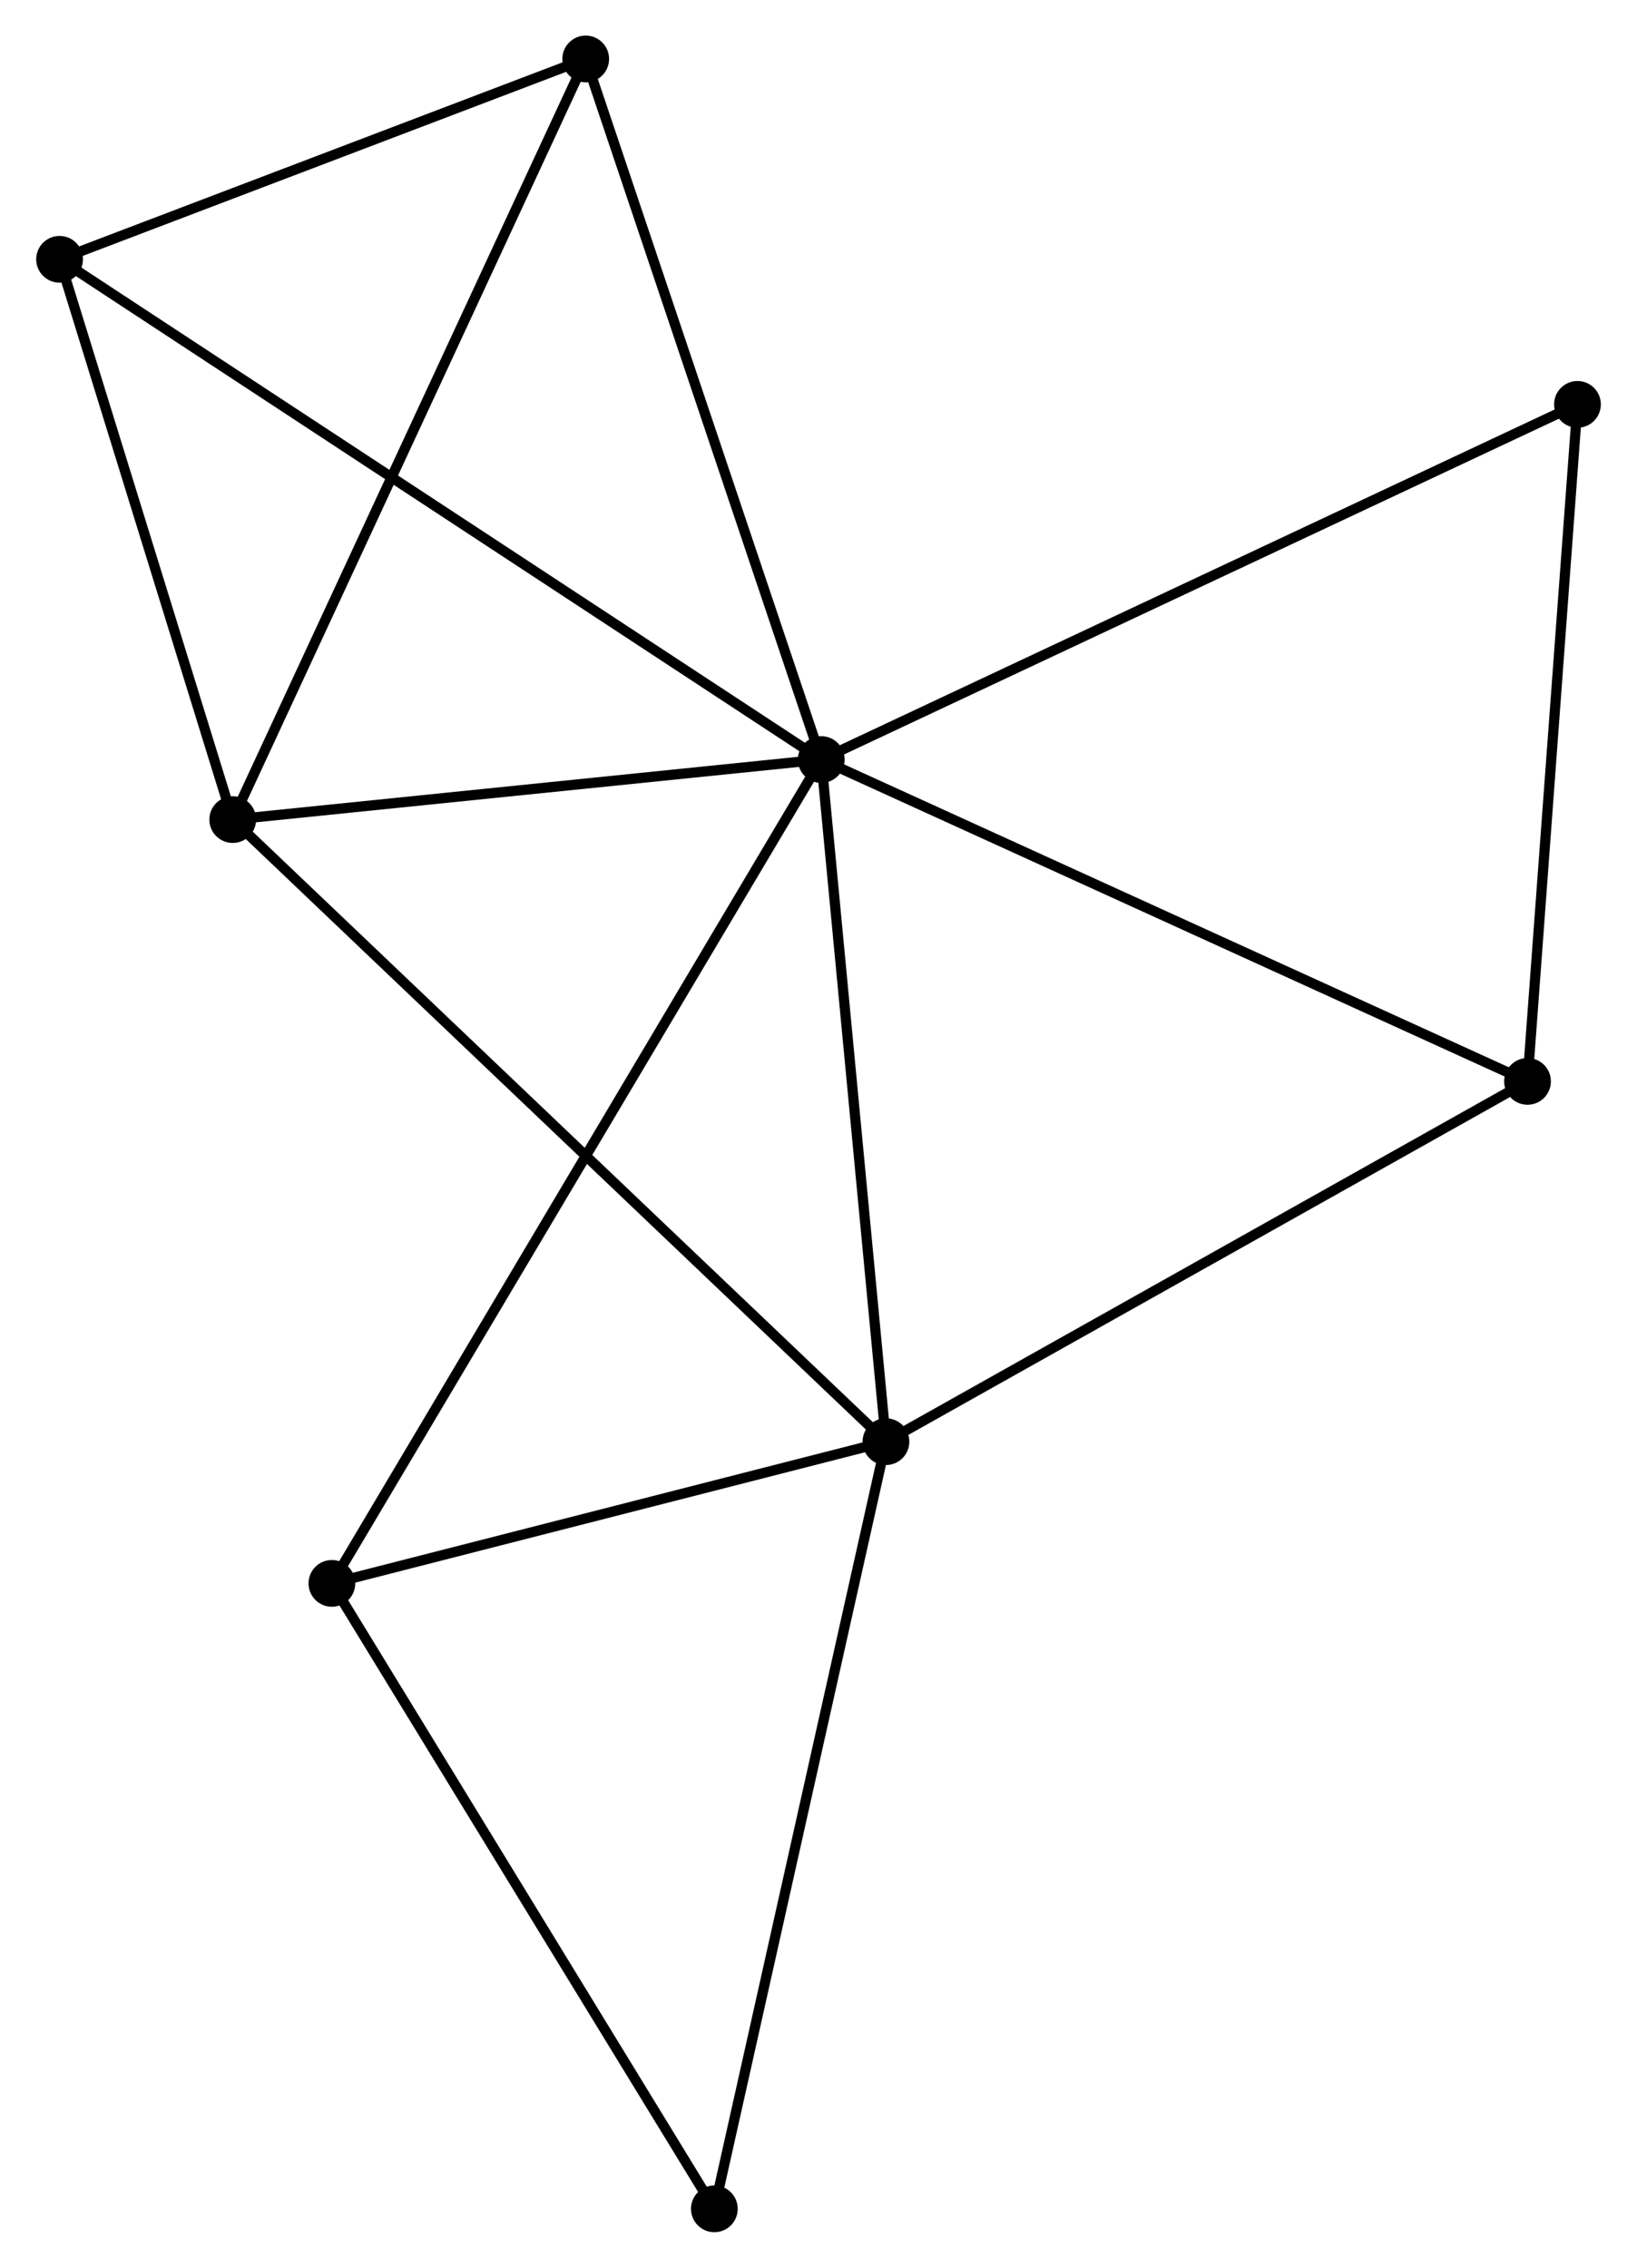 <?xml version="1.0" encoding="UTF-8" standalone="no"?>
<!DOCTYPE svg PUBLIC "-//W3C//DTD SVG 1.1//EN"
 "http://www.w3.org/Graphics/SVG/1.1/DTD/svg11.dtd">
<!-- Generated by graphviz version 2.36.0 (20140111.2315)
 -->
<!-- Title: %3 Pages: 1 -->
<svg width="161pt" height="223pt"
 viewBox="0.00 0.00 160.97 223.13" xmlns="http://www.w3.org/2000/svg" xmlns:xlink="http://www.w3.org/1999/xlink">
<g id="graph0" class="graph" transform="scale(1 1) rotate(0) translate(4 219.127)">
<title>%3</title>
<!-- 0 -->
<g id="node1" class="node"><title>0</title>
<ellipse fill="black" stroke="black" cx="76.756" cy="-144.395" rx="1.8" ry="1.8"/>
</g>
<!-- 1 -->
<g id="node2" class="node"><title>1</title>
<ellipse fill="black" stroke="black" cx="83.123" cy="-77.283" rx="1.8" ry="1.8"/>
</g>
<!-- 0&#45;&#45;1 -->
<g id="edge1" class="edge"><title>0&#45;&#45;1</title>
<path fill="none" stroke="black" d="M76.94,-142.459C77.869,-132.659 82.048,-88.617 82.951,-79.1"/>
</g>
<!-- 2 -->
<g id="node3" class="node"><title>2</title>
<ellipse fill="black" stroke="black" cx="18.84" cy="-138.488" rx="1.8" ry="1.8"/>
</g>
<!-- 0&#45;&#45;2 -->
<g id="edge2" class="edge"><title>0&#45;&#45;2</title>
<path fill="none" stroke="black" d="M74.829,-144.199C66.036,-143.302 29.764,-139.603 20.834,-138.692"/>
</g>
<!-- 3 -->
<g id="node4" class="node"><title>3</title>
<ellipse fill="black" stroke="black" cx="1.8" cy="-193.614" rx="1.8" ry="1.8"/>
</g>
<!-- 0&#45;&#45;3 -->
<g id="edge3" class="edge"><title>0&#45;&#45;3</title>
<path fill="none" stroke="black" d="M75.19,-145.423C65.436,-151.829 13.087,-186.203 3.357,-192.592"/>
</g>
<!-- 4 -->
<g id="node5" class="node"><title>4</title>
<ellipse fill="black" stroke="black" cx="53.576" cy="-213.327" rx="1.8" ry="1.8"/>
</g>
<!-- 0&#45;&#45;4 -->
<g id="edge4" class="edge"><title>0&#45;&#45;4</title>
<path fill="none" stroke="black" d="M76.087,-146.384C72.702,-156.45 57.491,-201.686 54.204,-211.461"/>
</g>
<!-- 5 -->
<g id="node6" class="node"><title>5</title>
<ellipse fill="black" stroke="black" cx="146.258" cy="-112.73" rx="1.8" ry="1.8"/>
</g>
<!-- 0&#45;&#45;5 -->
<g id="edge5" class="edge"><title>0&#45;&#45;5</title>
<path fill="none" stroke="black" d="M78.474,-143.613C88.006,-139.27 134.326,-118.166 144.344,-113.602"/>
</g>
<!-- 6 -->
<g id="node7" class="node"><title>6</title>
<ellipse fill="black" stroke="black" cx="28.599" cy="-63.339" rx="1.8" ry="1.8"/>
</g>
<!-- 0&#45;&#45;6 -->
<g id="edge6" class="edge"><title>0&#45;&#45;6</title>
<path fill="none" stroke="black" d="M75.75,-142.702C69.483,-132.154 35.851,-75.544 29.6,-65.022"/>
</g>
<!-- 7 -->
<g id="node8" class="node"><title>7</title>
<ellipse fill="black" stroke="black" cx="151.174" cy="-179.341" rx="1.8" ry="1.8"/>
</g>
<!-- 0&#45;&#45;7 -->
<g id="edge7" class="edge"><title>0&#45;&#45;7</title>
<path fill="none" stroke="black" d="M78.595,-145.259C88.891,-150.094 139.272,-173.752 149.399,-178.508"/>
</g>
<!-- 1&#45;&#45;2 -->
<g id="edge8" class="edge"><title>1&#45;&#45;2</title>
<path fill="none" stroke="black" d="M81.534,-78.796C72.563,-87.338 28.362,-129.422 20.153,-137.238"/>
</g>
<!-- 1&#45;&#45;5 -->
<g id="edge9" class="edge"><title>1&#45;&#45;5</title>
<path fill="none" stroke="black" d="M84.945,-78.306C94.164,-83.482 135.596,-106.744 144.549,-111.77"/>
</g>
<!-- 1&#45;&#45;6 -->
<g id="edge10" class="edge"><title>1&#45;&#45;6</title>
<path fill="none" stroke="black" d="M81.309,-76.819C73.031,-74.702 38.884,-65.969 30.476,-63.819"/>
</g>
<!-- 8 -->
<g id="node9" class="node"><title>8</title>
<ellipse fill="black" stroke="black" cx="66.236" cy="-1.8" rx="1.8" ry="1.8"/>
</g>
<!-- 1&#45;&#45;8 -->
<g id="edge11" class="edge"><title>1&#45;&#45;8</title>
<path fill="none" stroke="black" d="M82.706,-75.417C80.369,-64.974 68.937,-13.873 66.639,-3.601"/>
</g>
<!-- 2&#45;&#45;3 -->
<g id="edge12" class="edge"><title>2&#45;&#45;3</title>
<path fill="none" stroke="black" d="M18.273,-140.323C15.686,-148.692 5.014,-183.216 2.387,-191.717"/>
</g>
<!-- 2&#45;&#45;4 -->
<g id="edge13" class="edge"><title>2&#45;&#45;4</title>
<path fill="none" stroke="black" d="M19.699,-140.338C24.505,-150.692 48.021,-201.357 52.748,-211.542"/>
</g>
<!-- 3&#45;&#45;4 -->
<g id="edge14" class="edge"><title>3&#45;&#45;4</title>
<path fill="none" stroke="black" d="M3.523,-194.27C11.384,-197.263 43.81,-209.609 51.794,-212.648"/>
</g>
<!-- 5&#45;&#45;7 -->
<g id="edge15" class="edge"><title>5&#45;&#45;7</title>
<path fill="none" stroke="black" d="M146.399,-114.652C147.117,-124.379 150.344,-168.092 151.041,-177.538"/>
</g>
<!-- 6&#45;&#45;8 -->
<g id="edge16" class="edge"><title>6&#45;&#45;8</title>
<path fill="none" stroke="black" d="M29.685,-61.563C35.181,-52.577 59.88,-12.193 65.218,-3.466"/>
</g>
</g>
</svg>
